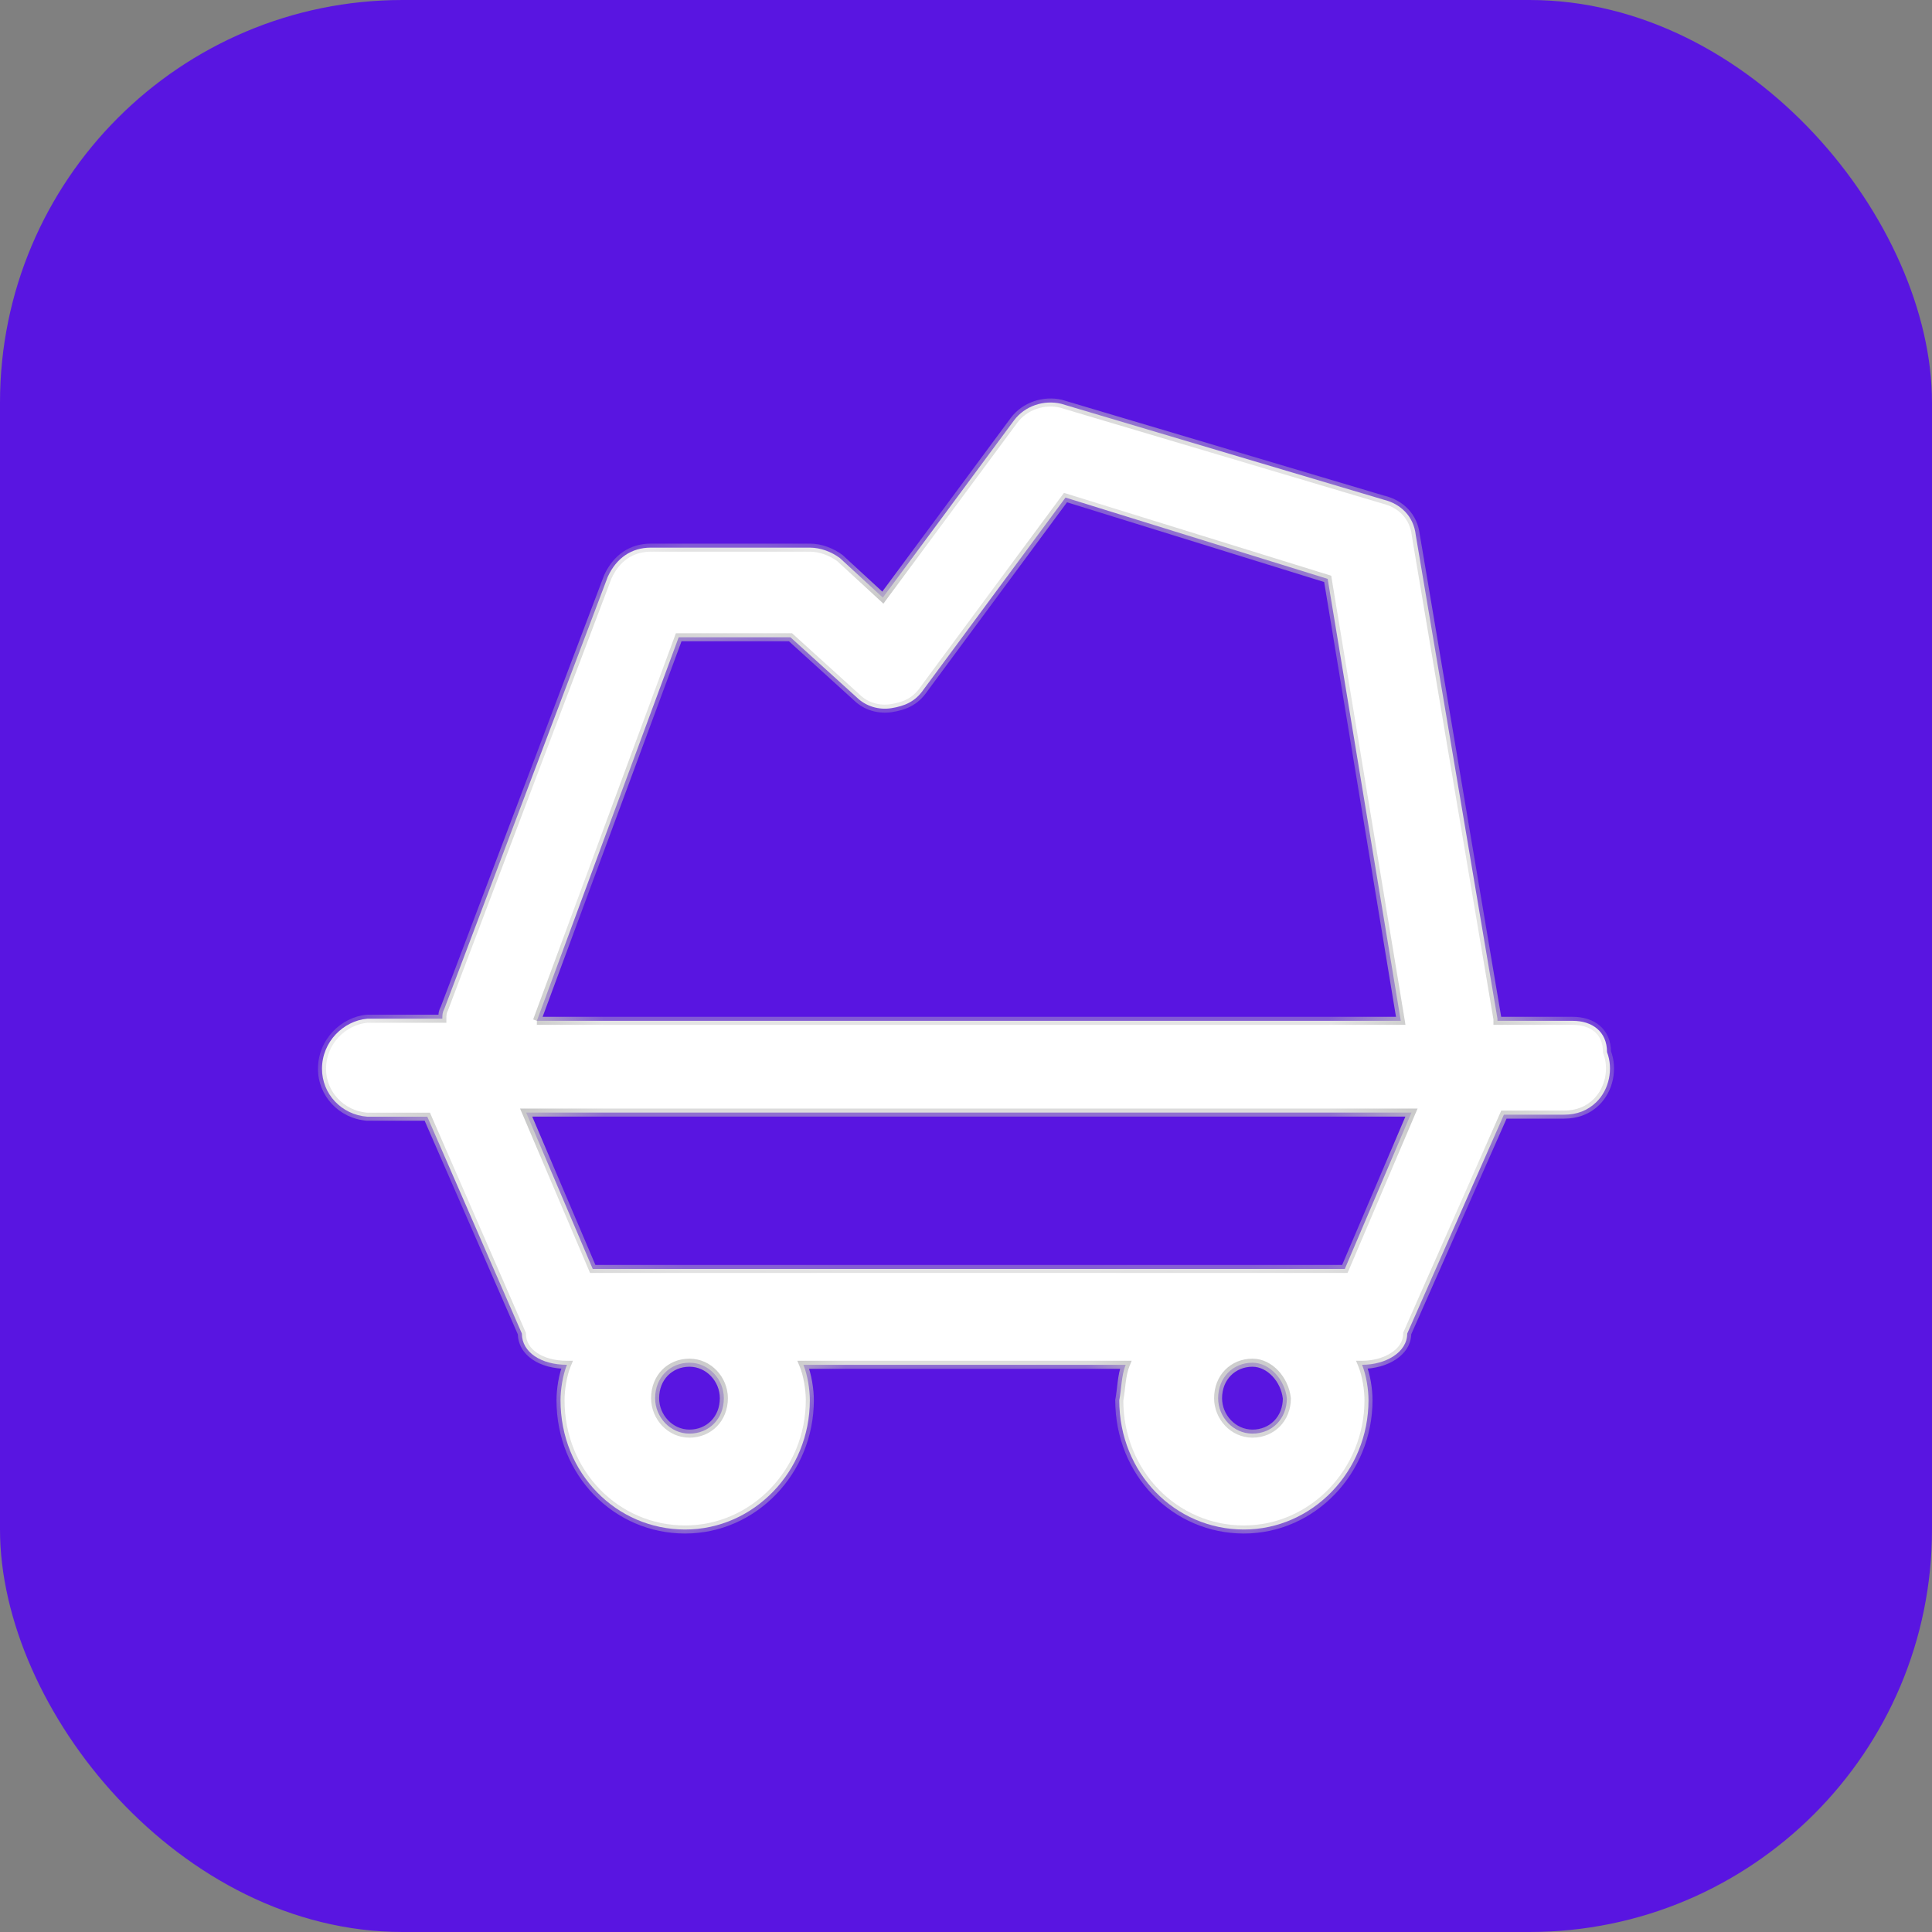 <svg width="24" height="24" viewBox="0 0 24 24" fill="none" xmlns="http://www.w3.org/2000/svg">
<rect x="0" y="0" width="24" height="24" fill="#808080" stroke="none"/>
<rect width="24" height="24" rx="5" fill="#5915E1"/>
<mask id="path-2-inside-1" fill="white">
<path d="M19.536 12.681H18.602V12.655L17.587 6.647C17.561 6.414 17.401 6.259 17.187 6.207L13.183 5.016C12.969 4.964 12.729 5.042 12.596 5.223L10.967 7.424L10.433 6.932C10.327 6.854 10.193 6.803 10.06 6.803H8.084C7.844 6.803 7.657 6.932 7.55 7.165L5.522 12.526C5.495 12.578 5.495 12.604 5.495 12.655H4.561C4.267 12.681 4 12.94 4 13.277C4 13.588 4.24 13.847 4.561 13.872H5.308L6.483 16.566C6.483 16.799 6.723 16.954 7.043 16.954C6.99 17.084 6.963 17.265 6.963 17.394C6.963 18.301 7.657 19 8.511 19C9.366 19 10.06 18.275 10.06 17.394C10.06 17.265 10.033 17.084 9.98 16.954H13.984C13.93 17.084 13.93 17.265 13.904 17.394C13.904 18.301 14.598 19 15.452 19C16.306 19 17 18.275 17 17.394C17 17.265 16.973 17.084 16.92 16.954C17.214 16.954 17.481 16.799 17.481 16.566L18.682 13.847H19.429C19.59 13.847 19.723 13.795 19.83 13.691C19.99 13.536 20.043 13.277 19.963 13.07C19.963 12.811 19.776 12.681 19.536 12.681V12.681ZM15.986 17.369C15.986 17.628 15.799 17.809 15.559 17.809C15.318 17.809 15.132 17.602 15.132 17.369C15.132 17.11 15.318 16.928 15.559 16.928C15.772 16.928 15.959 17.135 15.986 17.369ZM8.992 17.369C8.992 17.628 8.805 17.809 8.565 17.809C8.324 17.809 8.138 17.602 8.138 17.369C8.138 17.11 8.324 16.928 8.565 16.928C8.805 16.928 8.992 17.135 8.992 17.369ZM6.669 12.681L8.431 7.916H9.819L10.647 8.667C10.754 8.771 10.914 8.823 11.074 8.797C11.234 8.771 11.368 8.719 11.474 8.564L13.236 6.181L16.493 7.191L17.401 12.681H6.669V12.681ZM17.534 13.821L16.706 15.763H7.363L6.536 13.821H17.534Z"/>
</mask>
<path d="M19.536 12.681H18.602V12.655L17.587 6.647C17.561 6.414 17.401 6.259 17.187 6.207L13.183 5.016C12.969 4.964 12.729 5.042 12.596 5.223L10.967 7.424L10.433 6.932C10.327 6.854 10.193 6.803 10.06 6.803H8.084C7.844 6.803 7.657 6.932 7.55 7.165L5.522 12.526C5.495 12.578 5.495 12.604 5.495 12.655H4.561C4.267 12.681 4 12.94 4 13.277C4 13.588 4.24 13.847 4.561 13.872H5.308L6.483 16.566C6.483 16.799 6.723 16.954 7.043 16.954C6.99 17.084 6.963 17.265 6.963 17.394C6.963 18.301 7.657 19 8.511 19C9.366 19 10.06 18.275 10.06 17.394C10.06 17.265 10.033 17.084 9.98 16.954H13.984C13.93 17.084 13.93 17.265 13.904 17.394C13.904 18.301 14.598 19 15.452 19C16.306 19 17 18.275 17 17.394C17 17.265 16.973 17.084 16.92 16.954C17.214 16.954 17.481 16.799 17.481 16.566L18.682 13.847H19.429C19.59 13.847 19.723 13.795 19.83 13.691C19.99 13.536 20.043 13.277 19.963 13.07C19.963 12.811 19.776 12.681 19.536 12.681V12.681ZM15.986 17.369C15.986 17.628 15.799 17.809 15.559 17.809C15.318 17.809 15.132 17.602 15.132 17.369C15.132 17.11 15.318 16.928 15.559 16.928C15.772 16.928 15.959 17.135 15.986 17.369ZM8.992 17.369C8.992 17.628 8.805 17.809 8.565 17.809C8.324 17.809 8.138 17.602 8.138 17.369C8.138 17.11 8.324 16.928 8.565 16.928C8.805 16.928 8.992 17.135 8.992 17.369ZM6.669 12.681L8.431 7.916H9.819L10.647 8.667C10.754 8.771 10.914 8.823 11.074 8.797C11.234 8.771 11.368 8.719 11.474 8.564L13.236 6.181L16.493 7.191L17.401 12.681H6.669V12.681ZM17.534 13.821L16.706 15.763H7.363L6.536 13.821H17.534Z" fill="white"/>
<path d="M18.602 12.681H18.552V12.731H18.602V12.681ZM18.602 12.655H18.652L18.651 12.647L18.602 12.655ZM17.587 6.647L17.538 6.653L17.538 6.656L17.587 6.647ZM17.187 6.207L17.173 6.255L17.175 6.256L17.187 6.207ZM13.183 5.016L13.197 4.968L13.195 4.967L13.183 5.016ZM12.596 5.223L12.636 5.253L12.636 5.253L12.596 5.223ZM10.967 7.424L10.933 7.461L10.974 7.499L11.007 7.454L10.967 7.424ZM10.433 6.932L10.467 6.895L10.463 6.892L10.433 6.932ZM7.55 7.165L7.505 7.144L7.504 7.147L7.55 7.165ZM5.522 12.526L5.566 12.549L5.568 12.543L5.522 12.526ZM5.495 12.655V12.705H5.545V12.655H5.495ZM4.561 12.655V12.605L4.556 12.605L4.561 12.655ZM4.561 13.872L4.557 13.922H4.561V13.872ZM5.308 13.872L5.354 13.852L5.341 13.822H5.308V13.872ZM6.483 16.566H6.533V16.555L6.528 16.546L6.483 16.566ZM7.043 16.954L7.089 16.973L7.118 16.904H7.043V16.954ZM8.511 19L8.511 19.05H8.511V19ZM10.06 17.394L10.01 17.394V17.394L10.06 17.394ZM9.98 16.954V16.904H9.905L9.933 16.973L9.98 16.954ZM13.984 16.954L14.03 16.973L14.058 16.904H13.984V16.954ZM13.904 17.394L13.854 17.384V17.394H13.904ZM15.452 19L15.452 19.05H15.452V19ZM16.92 16.954V16.904H16.845L16.874 16.973L16.92 16.954ZM17.481 16.566L17.435 16.546L17.431 16.555V16.566H17.481ZM18.682 13.847V13.796H18.649L18.636 13.826L18.682 13.847ZM19.83 13.691L19.865 13.727L19.83 13.691ZM19.963 13.07H19.913V13.079L19.917 13.088L19.963 13.07ZM15.986 17.369H16.036L16.035 17.363L15.986 17.369ZM15.559 16.928L15.559 16.878H15.559L15.559 16.928ZM8.565 16.928L8.565 16.878H8.565L8.565 16.928ZM8.431 7.916V7.866H8.396L8.384 7.899L8.431 7.916ZM9.819 7.916L9.853 7.879L9.839 7.866H9.819V7.916ZM10.647 8.667L10.682 8.631L10.681 8.63L10.647 8.667ZM11.474 8.564L11.434 8.534L11.433 8.535L11.474 8.564ZM13.236 6.181L13.251 6.133L13.217 6.123L13.196 6.151L13.236 6.181ZM16.493 7.191L16.542 7.183L16.537 7.152L16.508 7.143L16.493 7.191ZM17.401 12.681V12.731H17.459L17.45 12.673L17.401 12.681ZM17.534 13.821L17.58 13.84L17.61 13.771H17.534V13.821ZM16.706 15.763V15.813H16.739L16.753 15.783L16.706 15.763ZM7.363 15.763L7.317 15.783L7.33 15.813H7.363V15.763ZM6.536 13.821V13.771H6.46L6.49 13.84L6.536 13.821ZM19.536 12.631H18.602V12.731H19.536V12.631ZM18.652 12.681V12.655H18.552V12.681H18.652ZM18.651 12.647L17.637 6.639L17.538 6.656L18.552 12.664L18.651 12.647ZM17.637 6.642C17.608 6.385 17.43 6.215 17.199 6.158L17.175 6.256C17.371 6.303 17.514 6.443 17.538 6.653L17.637 6.642ZM17.201 6.159L13.197 4.968L13.169 5.064L17.173 6.255L17.201 6.159ZM13.195 4.967C12.963 4.911 12.702 4.995 12.555 5.193L12.636 5.253C12.757 5.089 12.976 5.017 13.171 5.064L13.195 4.967ZM12.555 5.193L10.927 7.394L11.007 7.454L12.636 5.253L12.555 5.193ZM11.001 7.387L10.467 6.895L10.399 6.969L10.933 7.461L11.001 7.387ZM10.463 6.892C10.349 6.809 10.206 6.753 10.06 6.753V6.853C10.181 6.853 10.304 6.9 10.404 6.973L10.463 6.892ZM10.06 6.753H8.084V6.853H10.06V6.753ZM8.084 6.753C7.822 6.753 7.619 6.896 7.505 7.144L7.596 7.186C7.695 6.969 7.866 6.853 8.084 6.853V6.753ZM7.504 7.147L5.475 12.508L5.568 12.543L7.597 7.183L7.504 7.147ZM5.477 12.503C5.462 12.532 5.453 12.556 5.449 12.582C5.445 12.607 5.445 12.63 5.445 12.655H5.545C5.545 12.628 5.545 12.613 5.548 12.599C5.55 12.586 5.554 12.571 5.566 12.549L5.477 12.503ZM5.495 12.605H4.561V12.705H5.495V12.605ZM4.556 12.605C4.238 12.634 3.95 12.913 3.95 13.277H4.05C4.05 12.967 4.296 12.729 4.565 12.705L4.556 12.605ZM3.95 13.277C3.95 13.614 4.211 13.894 4.557 13.922L4.565 13.823C4.27 13.799 4.05 13.561 4.05 13.277H3.95ZM4.561 13.922H5.308V13.822H4.561V13.922ZM5.262 13.892L6.437 16.586L6.528 16.546L5.354 13.852L5.262 13.892ZM6.433 16.566C6.433 16.702 6.503 16.813 6.615 16.889C6.725 16.964 6.876 17.004 7.043 17.004V16.904C6.89 16.904 6.761 16.867 6.671 16.806C6.582 16.746 6.533 16.663 6.533 16.566H6.433ZM6.997 16.935C6.94 17.072 6.913 17.26 6.913 17.394H7.013C7.013 17.27 7.039 17.095 7.089 16.973L6.997 16.935ZM6.913 17.394C6.913 18.327 7.628 19.05 8.511 19.05L8.511 18.95C7.686 18.95 7.013 18.274 7.013 17.394H6.913ZM8.511 19.05C9.395 19.05 10.11 18.301 10.11 17.394L10.01 17.394C10.01 18.249 9.336 18.95 8.511 18.95V19.05ZM10.11 17.394C10.11 17.26 10.082 17.072 10.026 16.935L9.933 16.973C9.984 17.095 10.01 17.27 10.01 17.394H10.11ZM9.98 17.004H13.984V16.904H9.98V17.004ZM13.938 16.935C13.908 17.006 13.894 17.09 13.884 17.168C13.874 17.249 13.867 17.322 13.855 17.384L13.953 17.404C13.966 17.337 13.974 17.255 13.983 17.181C13.993 17.103 14.006 17.031 14.03 16.973L13.938 16.935ZM13.854 17.394C13.854 18.327 14.569 19.05 15.452 19.05L15.452 18.95C14.627 18.95 13.954 18.274 13.954 17.394H13.854ZM15.452 19.05C16.335 19.05 17.05 18.301 17.05 17.394H16.95C16.95 18.249 16.277 18.95 15.452 18.95V19.05ZM17.05 17.394C17.05 17.26 17.023 17.072 16.966 16.935L16.874 16.973C16.924 17.095 16.95 17.27 16.95 17.394H17.05ZM16.92 17.004C17.075 17.004 17.225 16.963 17.338 16.889C17.451 16.815 17.531 16.704 17.531 16.566H17.431C17.431 16.661 17.377 16.744 17.283 16.805C17.189 16.867 17.059 16.904 16.92 16.904V17.004ZM17.526 16.586L18.728 13.867L18.636 13.826L17.435 16.546L17.526 16.586ZM18.682 13.896H19.429V13.796H18.682V13.896ZM19.429 13.896C19.601 13.896 19.748 13.84 19.865 13.727L19.795 13.655C19.698 13.749 19.578 13.796 19.429 13.796V13.896ZM19.865 13.727C20.04 13.557 20.097 13.277 20.01 13.052L19.917 13.088C19.99 13.277 19.94 13.514 19.795 13.655L19.865 13.727ZM20.013 13.07C20.013 12.927 19.961 12.815 19.872 12.74C19.784 12.666 19.665 12.631 19.536 12.631V12.731C19.648 12.731 19.742 12.761 19.808 12.816C19.872 12.871 19.913 12.953 19.913 13.07H20.013ZM15.936 17.369C15.936 17.6 15.771 17.759 15.559 17.759V17.859C15.827 17.859 16.036 17.654 16.036 17.369H15.936ZM15.559 17.759C15.348 17.759 15.181 17.576 15.181 17.369H15.082C15.082 17.627 15.288 17.859 15.559 17.859V17.759ZM15.181 17.369C15.181 17.137 15.347 16.978 15.559 16.978L15.559 16.878C15.29 16.878 15.082 17.082 15.082 17.369H15.181ZM15.559 16.978C15.74 16.978 15.911 17.159 15.936 17.374L16.035 17.363C16.007 17.112 15.805 16.878 15.559 16.878V16.978ZM8.942 17.369C8.942 17.6 8.777 17.759 8.565 17.759V17.859C8.833 17.859 9.042 17.654 9.042 17.369H8.942ZM8.565 17.759C8.355 17.759 8.188 17.576 8.188 17.369H8.088C8.088 17.627 8.294 17.859 8.565 17.859V17.759ZM8.188 17.369C8.188 17.137 8.353 16.978 8.565 16.978L8.565 16.878C8.296 16.878 8.088 17.082 8.088 17.369H8.188ZM8.565 16.978C8.775 16.978 8.942 17.16 8.942 17.369H9.042C9.042 17.11 8.835 16.878 8.565 16.878V16.978ZM6.716 12.698L8.478 7.934L8.384 7.899L6.623 12.664L6.716 12.698ZM8.431 7.966H9.819V7.866H8.431V7.966ZM9.786 7.953L10.613 8.704L10.681 8.63L9.853 7.879L9.786 7.953ZM10.612 8.703C10.73 8.818 10.907 8.874 11.082 8.846L11.066 8.747C10.921 8.771 10.777 8.724 10.682 8.631L10.612 8.703ZM11.082 8.846C11.25 8.819 11.398 8.763 11.516 8.592L11.433 8.535C11.337 8.675 11.219 8.723 11.066 8.747L11.082 8.846ZM11.515 8.593L13.276 6.211L13.196 6.151L11.434 8.534L11.515 8.593ZM13.221 6.229L16.478 7.239L16.508 7.143L13.251 6.133L13.221 6.229ZM16.444 7.199L17.351 12.689L17.45 12.673L16.542 7.183L16.444 7.199ZM17.401 12.631H6.669V12.731H17.401V12.631ZM17.488 13.801L16.66 15.743L16.753 15.783L17.58 13.84L17.488 13.801ZM16.706 15.713H7.363V15.813H16.706V15.713ZM7.409 15.743L6.582 13.801L6.49 13.84L7.317 15.783L7.409 15.743ZM6.536 13.871H17.534V13.771H6.536V13.871Z" fill="#C1C1C1" mask="url(#path-2-inside-1)"/>
</svg>
